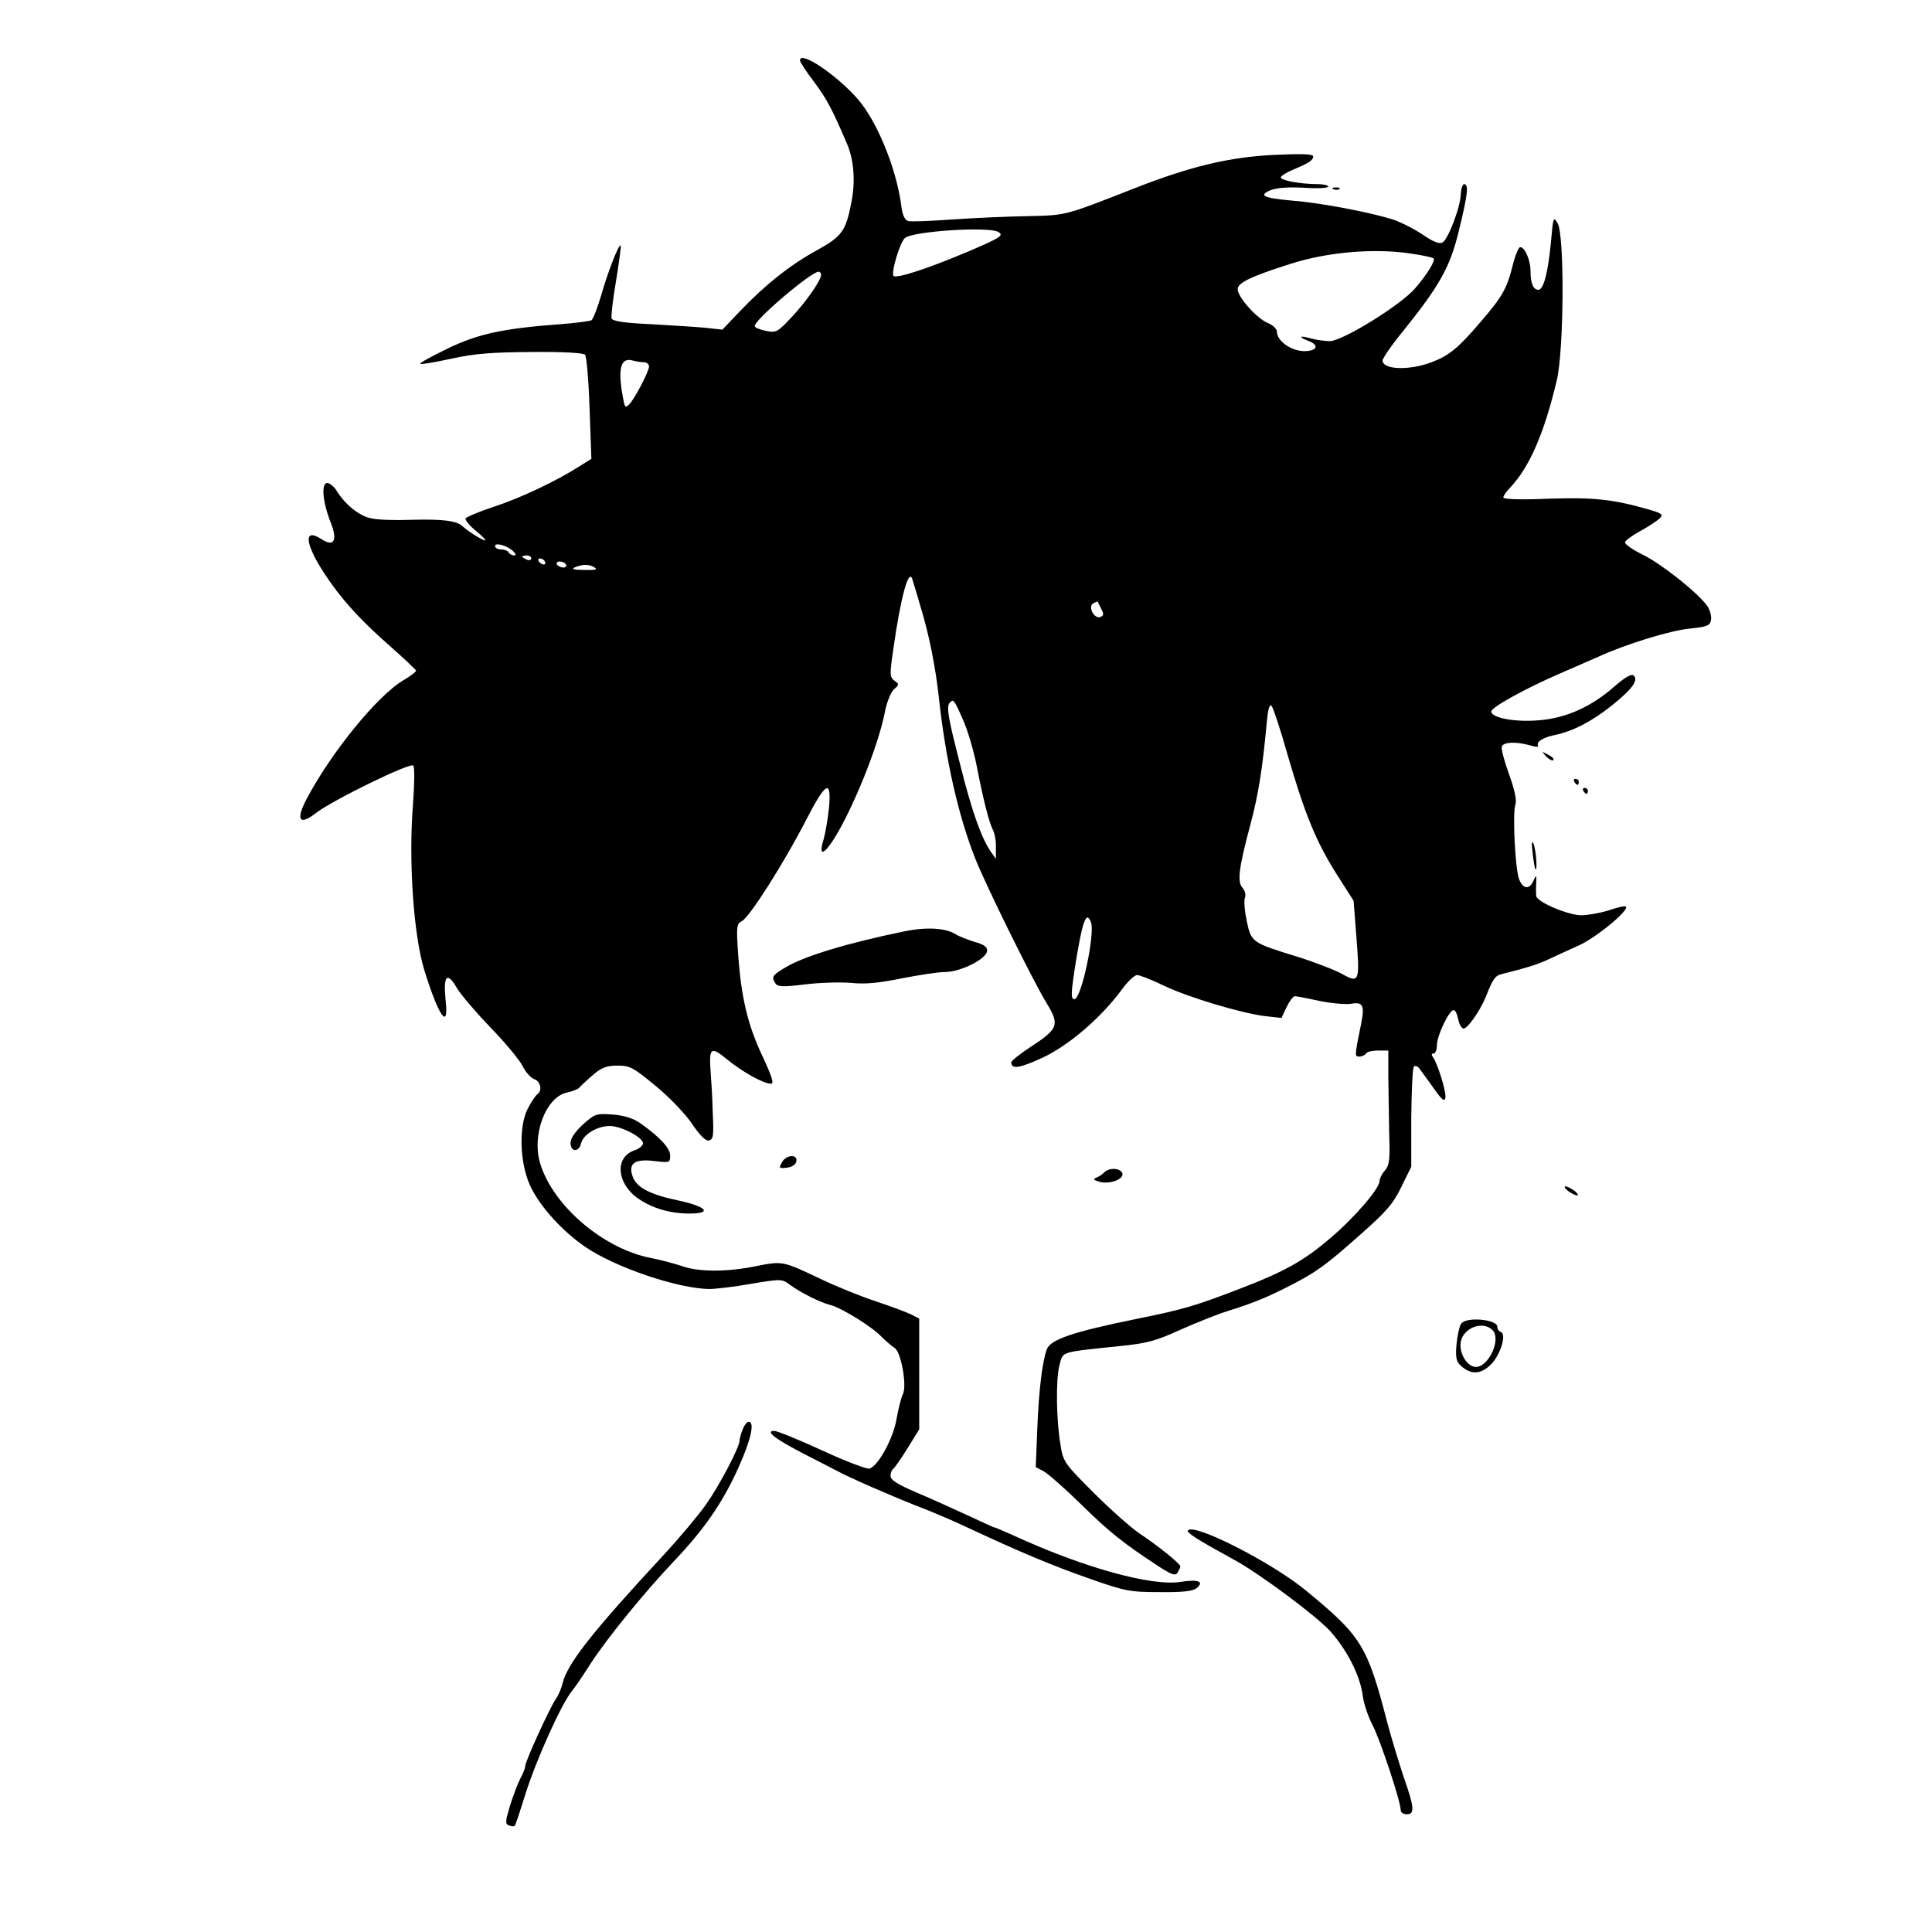 <?xml version="1.0" standalone="no"?>
<!DOCTYPE svg PUBLIC "-//W3C//DTD SVG 20010904//EN"
 "http://www.w3.org/TR/2001/REC-SVG-20010904/DTD/svg10.dtd">
<svg version="1.0" xmlns="http://www.w3.org/2000/svg"
 width="640pt" height="640pt" viewBox="0 0 640 640"
 preserveAspectRatio="xMidYMid meet">
<g transform="translate(0,640) scale(0.1,-0.1)"
fill="#000000" stroke="none">
<path d="M2650 6200 c0 -5 21 -38 48 -73 42 -57 58 -87 109 -206 22 -53 27
-124 13 -193 -18 -93 -31 -111 -112 -156 -89 -48 -175 -117 -255 -201 l-60
-63 -54 6 c-30 3 -111 8 -181 12 -89 4 -128 10 -132 19 -2 7 4 64 15 126 10
62 17 114 15 116 -6 6 -44 -92 -65 -167 -12 -40 -26 -77 -32 -81 -6 -3 -52 -9
-103 -13 -190 -14 -273 -32 -374 -81 -52 -25 -93 -48 -90 -50 3 -3 49 5 104
17 78 17 134 21 266 22 100 1 171 -3 176 -9 5 -5 12 -85 15 -178 l6 -167 -40
-25 c-77 -49 -195 -105 -284 -134 -49 -16 -91 -34 -93 -39 -1 -5 14 -24 35
-41 21 -17 34 -31 30 -31 -9 0 -57 30 -75 47 -19 18 -66 24 -172 21 -52 -2
-111 0 -131 5 -39 8 -85 45 -113 90 -9 15 -24 27 -32 27 -21 0 -15 -65 12
-132 23 -59 10 -81 -31 -54 -60 39 -56 -13 9 -113 54 -83 119 -155 221 -244
44 -39 81 -74 83 -78 2 -3 -17 -18 -41 -32 -87 -51 -241 -241 -322 -395 -36
-69 -23 -88 32 -45 56 43 312 168 322 157 5 -5 4 -63 -1 -129 -15 -187 2 -435
38 -550 48 -155 82 -201 70 -97 -8 80 5 95 37 40 14 -24 65 -83 112 -132 48
-49 95 -106 106 -127 10 -21 28 -40 39 -44 21 -7 27 -39 10 -50 -6 -4 -20 -25
-32 -48 -28 -55 -27 -163 2 -240 26 -69 104 -159 188 -217 99 -68 308 -139
412 -140 19 0 81 7 137 17 102 17 103 17 131 -4 36 -26 100 -58 133 -66 36 -9
138 -72 169 -105 15 -15 34 -31 43 -37 22 -12 42 -126 28 -153 -5 -10 -15 -47
-21 -82 -11 -65 -59 -153 -89 -165 -8 -3 -79 24 -157 60 -78 36 -150 65 -159
65 -32 0 3 -27 98 -76 51 -26 99 -51 107 -55 37 -21 182 -84 263 -116 48 -18
123 -50 165 -70 178 -83 284 -128 407 -171 122 -43 137 -46 236 -46 77 -1 110
3 123 13 26 22 6 30 -52 21 -97 -16 -326 48 -560 156 -29 13 -55 24 -57 24 -3
0 -42 18 -87 39 -46 21 -122 56 -170 76 -65 28 -88 42 -88 56 0 10 4 20 9 23
4 3 26 34 47 68 l39 63 0 184 0 183 -25 13 c-14 7 -67 27 -118 44 -52 17 -135
51 -185 75 -124 59 -125 59 -211 42 -96 -20 -192 -20 -247 0 -24 8 -69 20 -99
26 -158 29 -326 171 -370 312 -30 95 18 223 89 237 18 4 36 11 40 16 3 4 23
23 44 41 30 26 46 32 83 32 41 0 52 -6 128 -69 46 -38 100 -95 120 -126 25
-37 44 -55 54 -53 15 3 17 16 13 93 -1 50 -5 110 -7 135 -6 80 1 85 54 41 50
-41 121 -81 146 -81 11 0 3 24 -29 93 -48 102 -70 193 -80 339 -6 90 -5 97 13
107 26 14 140 194 212 334 66 128 85 138 76 40 -4 -38 -12 -83 -17 -101 -18
-57 -3 -58 33 -2 63 100 147 307 169 420 6 33 20 67 30 76 18 16 18 18 2 29
-16 12 -16 21 -4 103 25 177 52 275 64 231 2 -8 14 -45 25 -84 30 -97 51 -205
62 -305 22 -204 64 -391 121 -535 34 -86 188 -399 236 -478 44 -72 39 -85 -53
-145 -35 -23 -64 -46 -64 -51 0 -24 27 -20 103 15 88 41 195 133 264 227 19
26 41 47 50 47 8 0 47 -15 86 -34 83 -40 258 -92 337 -102 l55 -6 17 36 c10
20 22 36 27 36 5 0 43 -7 83 -16 40 -8 87 -12 104 -9 39 7 45 -6 33 -66 -22
-108 -22 -109 -6 -109 9 0 19 5 22 10 3 6 21 10 40 10 l34 0 0 -92 c1 -51 2
-136 3 -189 3 -81 0 -100 -14 -116 -10 -11 -18 -27 -18 -35 0 -25 -84 -123
-165 -191 -85 -73 -151 -110 -295 -165 -148 -57 -186 -69 -345 -101 -211 -43
-284 -68 -297 -100 -15 -40 -27 -135 -32 -269 l-5 -122 25 -13 c15 -8 72 -58
128 -113 94 -92 137 -126 259 -206 40 -25 51 -29 58 -17 5 8 9 17 9 20 0 9
-72 67 -135 109 -27 18 -96 79 -151 134 -98 98 -102 103 -111 160 -14 82 -16
218 -3 265 12 45 0 41 200 62 90 9 119 17 200 54 52 23 124 52 160 63 80 25
127 44 205 84 85 44 114 64 231 168 86 76 109 102 136 158 l33 67 0 162 c1 89
4 166 9 170 4 4 13 1 19 -8 7 -9 28 -39 47 -65 26 -37 35 -45 38 -31 4 18 -25
112 -41 135 -6 8 -5 12 2 12 6 0 11 13 11 28 0 31 40 115 55 116 6 0 12 -13
15 -29 3 -15 10 -30 17 -32 12 -4 55 56 75 105 23 59 31 70 52 75 87 22 112
30 149 46 23 11 71 33 107 49 59 27 168 117 156 129 -3 3 -29 -3 -58 -13 -29
-9 -70 -16 -92 -16 -46 2 -146 45 -147 64 -1 7 -1 27 0 43 1 28 0 28 -9 8 -13
-31 -35 -29 -48 5 -13 35 -22 221 -12 247 5 13 -2 47 -21 100 -16 44 -27 85
-24 92 5 15 47 17 93 4 18 -6 30 -6 27 -1 -7 12 16 27 55 35 61 13 121 44 187
96 70 56 91 85 75 101 -7 7 -27 -4 -64 -36 -76 -67 -160 -105 -250 -112 -79
-7 -158 8 -158 29 0 14 114 77 230 127 41 18 98 43 126 55 92 42 238 87 304
93 57 6 65 10 68 29 2 13 -4 33 -12 45 -30 43 -149 138 -213 170 -35 17 -62
36 -60 42 2 6 25 23 51 37 26 14 54 33 63 41 14 14 10 17 -38 31 -116 33 -179
40 -330 35 -89 -4 -149 -2 -149 4 0 5 9 19 21 31 65 68 114 180 156 357 24
100 26 480 3 520 -14 24 -15 21 -22 -59 -10 -106 -25 -161 -42 -161 -17 0 -26
22 -26 63 0 36 -20 81 -35 78 -5 -1 -17 -30 -25 -64 -18 -72 -34 -101 -105
-183 -75 -88 -105 -112 -163 -134 -74 -28 -162 -25 -162 6 0 7 30 51 67 96
123 153 157 214 186 335 29 118 33 153 17 153 -5 0 -10 -15 -11 -32 0 -41 -41
-149 -60 -161 -10 -6 -30 1 -65 25 -28 19 -73 42 -100 51 -73 23 -238 55 -329
62 -100 9 -118 17 -76 35 21 8 59 11 111 8 44 -3 80 -1 80 4 0 4 -15 8 -34 8
-59 0 -127 13 -123 23 1 5 21 17 43 26 50 21 64 30 64 43 0 8 -39 9 -127 5
-150 -7 -280 -38 -468 -112 -230 -90 -221 -88 -350 -91 -66 -1 -178 -6 -250
-11 -71 -5 -138 -8 -147 -5 -11 3 -19 20 -23 55 -17 122 -79 273 -142 347 -70
81 -193 164 -193 130z m658 -569 c18 -11 5 -19 -98 -63 -129 -55 -240 -92
-250 -82 -9 10 20 108 37 125 23 23 281 40 311 20z m1372 -72 c35 -5 66 -12
69 -15 7 -7 -22 -54 -62 -100 -49 -56 -240 -174 -282 -174 -16 0 -45 4 -63 9
-38 11 -43 5 -6 -9 38 -15 24 -35 -21 -33 -42 3 -85 35 -85 64 0 9 -13 22 -30
29 -37 15 -100 86 -100 112 0 21 43 42 172 83 126 41 286 54 408 34z m-1960
-69 c0 -18 -46 -85 -97 -140 -47 -50 -51 -53 -86 -46 -20 4 -37 11 -37 16 0
21 187 180 212 180 4 0 8 -5 8 -10z m-587 -290 c9 0 17 -6 17 -14 0 -16 -47
-106 -65 -125 -12 -12 -15 -11 -19 10 -21 104 -12 146 29 135 11 -3 28 -6 38
-6z m-433 -626 c9 -9 10 -14 3 -14 -7 0 -15 5 -18 10 -3 6 -15 10 -26 10 -10
0 -19 5 -19 11 0 13 40 2 60 -17z m60 -24 c0 -5 -7 -7 -15 -4 -8 4 -15 8 -15
10 0 2 7 4 15 4 8 0 15 -4 15 -10z m45 -10 c3 -5 2 -10 -4 -10 -5 0 -13 5 -16
10 -3 6 -2 10 4 10 5 0 13 -4 16 -10z m70 -10 c3 -5 -1 -10 -9 -10 -8 0 -18 5
-21 10 -3 6 1 10 9 10 8 0 18 -4 21 -10z m95 -10 c11 -7 0 -9 -35 -8 -35 0
-44 3 -30 9 28 11 47 10 65 -1z m1678 -137 c9 -17 9 -22 -3 -27 -20 -7 -42 33
-24 45 7 4 14 7 15 6 1 -1 6 -12 12 -24z m-459 -365 c16 -35 36 -103 46 -153
22 -114 41 -188 54 -214 6 -11 11 -37 10 -58 l0 -38 -17 24 c-31 45 -63 134
-102 291 -40 155 -46 191 -33 203 11 12 14 9 42 -55z m1075 -114 c59 -203 95
-290 162 -397 l58 -91 9 -117 c12 -151 10 -157 -46 -126 -23 13 -90 39 -147
57 -153 47 -155 48 -170 119 -7 33 -10 68 -6 77 4 9 0 24 -8 33 -18 20 -13 64
27 213 25 93 40 187 53 332 4 44 9 65 16 58 5 -5 29 -76 52 -158z m-650 -559
c14 -38 -32 -255 -55 -255 -12 0 -11 20 1 100 25 158 38 196 54 155z"/>
<path d="M4418 5773 c7 -3 16 -2 19 1 4 3 -2 6 -13 5 -11 0 -14 -3 -6 -6z"/>
<path d="M5122 3894 c10 -10 20 -15 24 -12 3 4 -5 12 -18 18 -22 12 -22 12 -6
-6z"/>
<path d="M5215 3810 c3 -5 8 -10 11 -10 2 0 4 5 4 10 0 6 -5 10 -11 10 -5 0
-7 -4 -4 -10z"/>
<path d="M5245 3780 c3 -5 8 -10 11 -10 2 0 4 5 4 10 0 6 -5 10 -11 10 -5 0
-7 -4 -4 -10z"/>
<path d="M5077 3575 c3 -27 7 -52 9 -54 8 -9 2 65 -6 84 -6 13 -7 2 -3 -30z"/>
<path d="M2997 3315 c-191 -39 -339 -84 -399 -122 -40 -24 -43 -30 -29 -51 7
-11 25 -12 97 -3 49 6 118 8 154 5 47 -5 93 0 167 15 56 11 120 21 143 21 52
0 140 44 140 71 0 13 -12 21 -42 29 -22 7 -51 18 -62 25 -33 21 -96 25 -169
10z"/>
<path d="M1931 2675 c-26 -24 -41 -46 -41 -61 0 -31 28 -32 35 -1 8 30 54 57
95 57 38 0 110 -38 110 -57 0 -8 -13 -19 -29 -24 -66 -23 -58 -111 14 -160 47
-32 105 -49 169 -49 77 0 57 23 -36 43 -95 20 -139 43 -152 79 -16 44 6 60 71
52 51 -6 53 -6 53 18 0 25 -35 62 -100 108 -24 16 -52 25 -91 28 -54 4 -59 2
-98 -33z"/>
<path d="M2590 2549 c-11 -19 -9 -20 17 -17 17 2 29 10 31 21 5 25 -35 22 -48
-4z"/>
<path d="M3659 2517 c-8 -8 -21 -16 -29 -19 -10 -4 -6 -8 13 -13 33 -9 81 9
75 28 -6 18 -43 20 -59 4z"/>
<path d="M5194 2455 c11 -8 25 -15 30 -15 6 0 2 7 -8 15 -11 8 -25 15 -30 15
-6 0 -2 -7 8 -15z"/>
<path d="M4841 2016 c-6 -7 -13 -38 -16 -68 -4 -45 -1 -58 14 -72 34 -31 66
-29 100 4 32 33 53 101 32 108 -6 2 -11 9 -11 17 0 24 -100 34 -119 11z m103
-22 c29 -28 -9 -116 -51 -122 -30 -4 -61 44 -54 83 9 47 73 71 105 39z"/>
<path d="M2460 1664 c-6 -14 -10 -30 -10 -36 0 -21 -65 -146 -110 -210 -26
-37 -88 -111 -138 -165 -240 -259 -322 -363 -338 -428 -4 -17 -14 -41 -24 -55
-21 -32 -100 -205 -100 -220 0 -6 -7 -25 -17 -43 -9 -18 -24 -58 -34 -90 -15
-50 -16 -59 -3 -64 8 -3 17 -4 19 -1 3 2 18 49 35 103 35 113 121 304 156 345
7 8 35 49 61 90 57 87 176 233 277 340 99 104 161 194 212 308 42 93 55 152
34 152 -6 0 -15 -12 -20 -26z"/>
<path d="M3935 1330 c-5 -7 29 -29 155 -98 84 -46 272 -186 317 -236 56 -63
98 -146 107 -211 3 -27 18 -72 33 -100 25 -48 93 -253 93 -281 0 -8 9 -14 20
-14 27 0 26 21 -11 126 -16 49 -41 130 -54 180 -66 254 -85 284 -270 436 -113
93 -373 225 -390 198z"/>
</g>
</svg>
